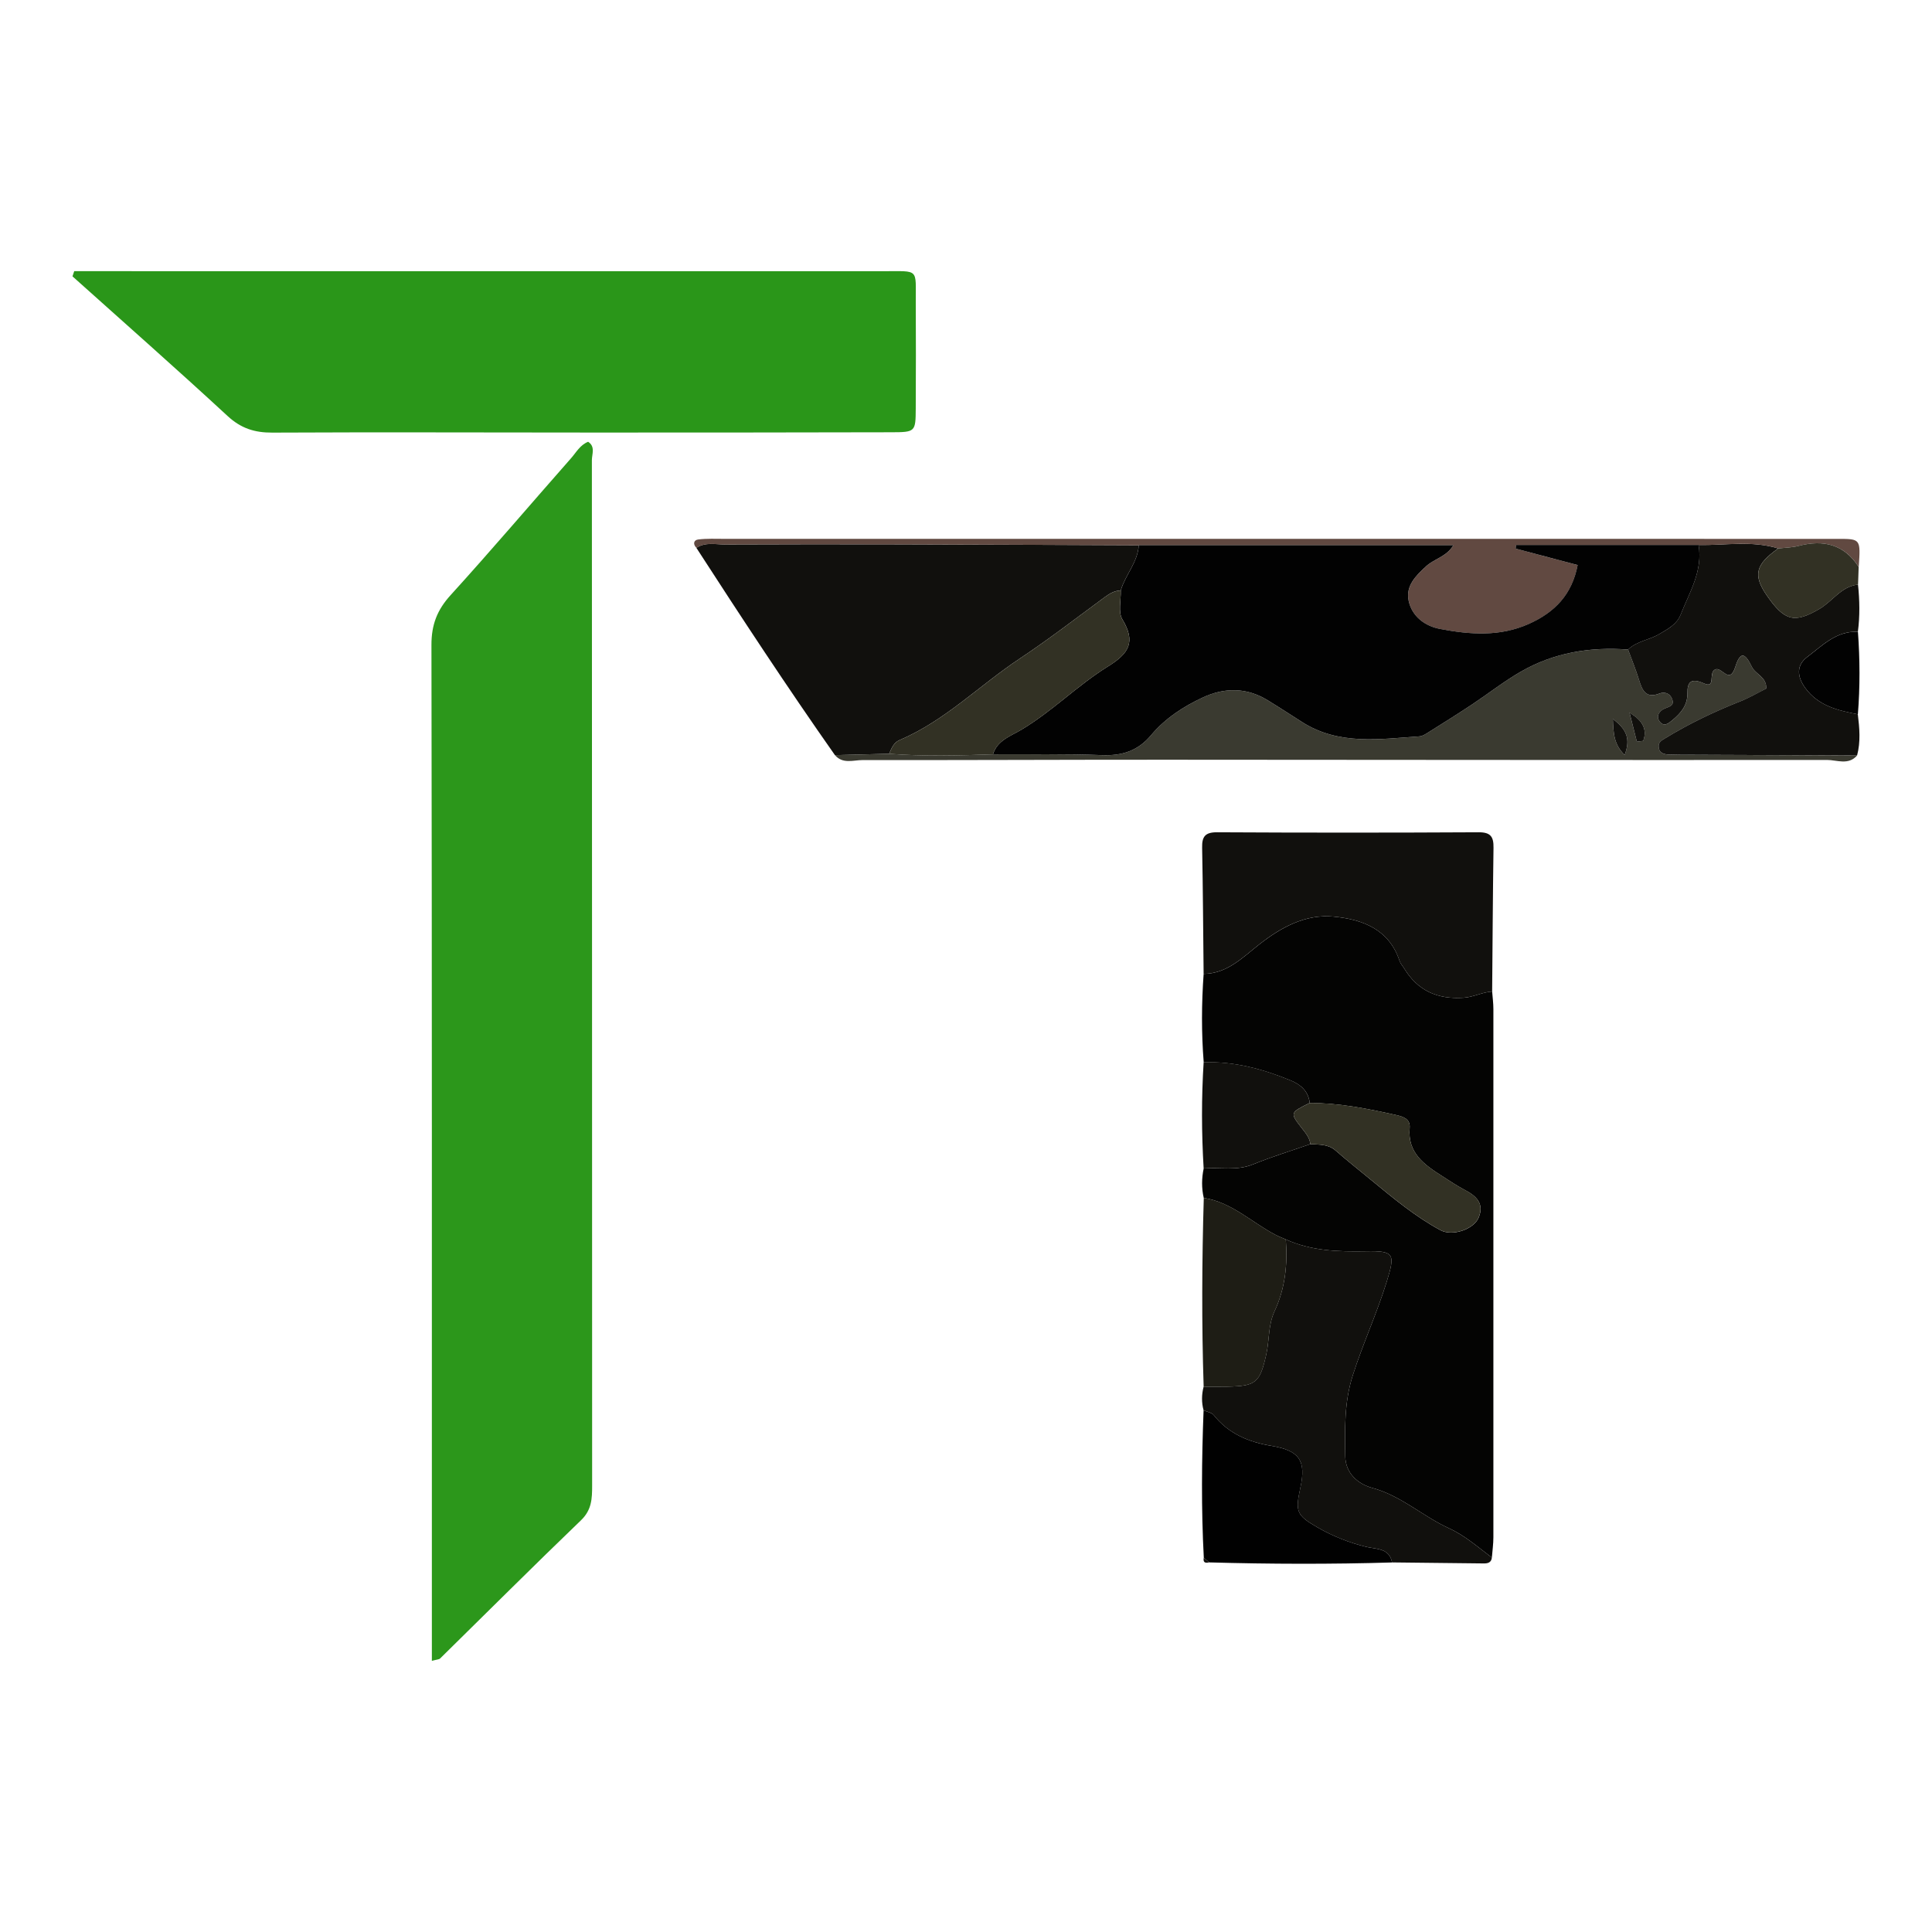 <?xml version="1.0" encoding="utf-8"?>
<!-- Generator: Adobe Illustrator 24.2.0, SVG Export Plug-In . SVG Version: 6.00 Build 0)  -->
<svg version="1.1" id="Layer_1" xmlns="http://www.w3.org/2000/svg" xmlns:xlink="http://www.w3.org/1999/xlink" x="0px" y="0px"
	 viewBox="0 0 612 612" style="enable-background:new 0 0 612 612;" xml:space="preserve">
<style type="text/css">
	.st0{fill:#2C971B;}
	.st1{fill:#2A9619;}
	.st2{fill:#040403;}
	.st3{fill:#11100D;}
	.st4{fill:#3A3A30;}
	.st5{fill:#614941;}
	.st6{fill:#010101;}
	.st7{fill:#1E1D15;}
	.st8{fill:#323124;}
	.st9{fill:#020202;}
</style>
<g>
	<g>
		<path class="st0" d="M136.8,526.11c0-3.19,0-6.16,0-9.13c0-104.23,0.05-208.45-0.13-312.68c-0.01-6.39,1.79-11.07,6.05-15.76
			c12.97-14.27,25.46-28.97,38.22-43.44c1.6-1.82,2.8-4.13,5.36-5.16c2.36,1.53,1.19,3.92,1.19,5.84
			c0.06,108.27,0.05,216.54,0.08,324.82c0,4.08-0.1,7.68-3.52,10.97c-15.03,14.44-29.77,29.19-44.64,43.79
			C139.06,525.69,138.38,525.67,136.8,526.11z"/>
		<path class="st1" d="M23.51,85.9c2.75,0,5.51,0,8.26,0c82.75,0,165.49-0.01,248.24,0.01c11.27,0,10.03-0.97,10.08,9.89
			c0.05,11.2,0.06,22.39-0.01,33.59c-0.04,7.43-0.11,7.52-7.83,7.54c-31.42,0.07-62.84,0.1-94.26,0.09
			c-33.91,0-67.82-0.15-101.72,0.02c-5.64,0.03-9.95-1.35-14.2-5.28c-16.18-14.95-32.71-29.51-49.11-44.22
			C23.15,87,23.33,86.45,23.51,85.9z"/>
	</g>
	<g>
		<path class="st2" d="M472.67,314.09c0.14,1.85,0.39,3.69,0.39,5.54c0.02,55.77,0.02,111.55,0,167.32c0,2.15-0.31,4.3-0.48,6.45
			c-4.39-3.29-8.42-6.93-13.59-9.29c-8.32-3.8-15.16-10.33-24.37-12.81c-4.43-1.19-8.4-4.62-8.48-9.97
			c-0.13-8.6-0.36-17.09,2.38-25.66c3.2-10,7.59-19.53,10.71-29.53c2.83-9.06,2.41-9.94-6.6-9.77c-8.7,0.16-17.24-0.09-25.33-3.76
			c-1.11-0.49-2.25-0.92-3.32-1.48c-7.53-3.95-13.82-10.29-22.67-11.67c-0.71-3.11-0.67-6.21-0.02-9.32
			c5.18-0.43,10.43,0.82,15.58-1.28c5.96-2.43,12.14-4.32,18.23-6.44c2.76,0.21,5.57-0.05,7.94,2.01c3.74,3.26,7.62,6.34,11.45,9.49
			c6.94,5.71,13.86,11.48,21.81,15.77c3.77,2.04,10.55-0.27,12.09-3.98c1.87-4.5-0.79-6.89-4.46-8.8c-2.47-1.29-4.78-2.88-7.14-4.38
			c-5.61-3.58-10.96-7.29-10.25-15.21c0.24-2.69-1.69-3.52-4.1-4.06c-9.08-2.04-18.18-3.87-27.54-3.86
			c-0.46-3.77-2.82-5.83-6.18-7.2c-8.8-3.6-17.82-6.02-27.42-5.69c-0.74-9.34-0.69-18.67-0.02-28.01
			c7.48-0.08,12.32-5.18,17.63-9.34c6.95-5.44,14.68-9.66,23.56-8.8c9.05,0.87,17.54,3.95,20.87,14.02
			c0.28,0.86,0.97,1.58,1.45,2.37c4.3,7.12,10.62,9.86,18.86,9.31C466.83,315.83,469.57,314.27,472.67,314.09z"/>
		<path class="st3" d="M264.48,239.2c-15.14-21.54-29.59-43.56-43.89-65.66c2.83-1.88,6.02-1.06,9.05-1.07
			c18.28-0.08,36.57-0.08,54.86-0.04c25.41,0.06,50.82,0.19,76.22,0.29c-0.31,5.41-4.25,9.37-5.71,14.32
			c-1.94,0.06-3.48,0.95-5.03,2.09c-8.95,6.58-17.76,13.39-27.01,19.53c-12.76,8.47-23.66,19.68-38.03,25.78
			c-1.85,0.78-2.55,2.61-3.28,4.33C275.94,238.92,270.21,239.06,264.48,239.2z"/>
		<path class="st4" d="M264.48,239.2c5.73-0.14,11.46-0.29,17.19-0.43c10.96,0.86,21.92,0.55,32.88,0.18
			c11.5,0.05,23.01-0.19,34.49,0.26c6.38,0.25,11.38-1.31,15.56-6.29c4.44-5.3,10.21-9.08,16.44-11.98
			c6.88-3.19,13.83-3.19,20.47,0.86c3.7,2.26,7.33,4.63,10.99,6.96c11.64,7.4,24.45,5.38,37.09,4.51c1.15-0.08,2.3-0.92,3.35-1.57
			c4.46-2.79,8.92-5.59,13.31-8.5c5.15-3.42,10.04-7.27,15.38-10.36c10.52-6.09,22.05-7.98,34.1-7.07c1.17,3.2,2.46,6.36,3.47,9.61
			c1.01,3.29,2.16,5.99,6.43,4.33c1.69-0.66,3.24-0.06,3.94,1.46c1.26,2.77-1.48,2.69-2.86,3.6c-1.51,0.98-2.07,2.47-0.89,3.9
			c1.37,1.66,2.79,0.43,3.96-0.54c2.68-2.23,4.81-4.68,4.76-8.59c-0.04-3.65,1.28-4.81,5.25-3.04c3.84,1.72,1.33-3.31,3.49-4.41
			c2.16-1.1,4.55,5.05,6.43-0.85c1.52-4.75,2.96-4.71,5.21-0.04c1.21,2.53,4.73,3.21,4.59,6.91c-2.62,1.32-5.29,2.91-8.15,4.03
			c-8.27,3.27-16.25,7.07-23.84,11.71c-1.09,0.66-2.2,1.17-2.1,2.69c0.13,2.04,1.63,2.42,3.23,2.48c2.17,0.09,4.35,0.07,6.52,0.08
			c17.7,0.07,35.41,0.14,53.11,0.21c-2.76,3.18-6.4,1.42-9.54,1.42c-69.75,0.07-139.5-0.05-209.26-0.07
			c-32.07-0.01-64.14,0.15-96.21,0.11C270.32,240.76,266.97,242.11,264.48,239.2z M510.91,227.76c0.18,4.75,0.36,8.11,3.73,11.41
			C516.54,234.15,515.37,231.11,510.91,227.76z M518.51,234.94c0.67-0.08,1.34-0.17,2.01-0.25c1.45-3.94-0.55-6.69-4.34-8.91
			C516.96,228.84,517.74,231.89,518.51,234.94z"/>
		<path class="st3" d="M472.67,314.09c-3.1,0.18-5.84,1.74-9.03,1.96c-8.23,0.56-14.55-2.19-18.86-9.31
			c-0.48-0.79-1.17-1.51-1.45-2.37c-3.33-10.07-11.82-13.15-20.87-14.02c-8.89-0.86-16.62,3.36-23.56,8.8
			c-5.31,4.16-10.15,9.25-17.63,9.34c-0.14-13.33-0.21-26.66-0.47-39.98c-0.07-3.48,0.93-4.89,4.73-4.87
			c27.62,0.15,55.24,0.15,82.86,0c3.81-0.02,4.76,1.42,4.71,4.88C472.88,283.71,472.8,298.9,472.67,314.09z"/>
		<path class="st3" d="M407.3,392.61c8.09,3.66,16.63,3.92,25.33,3.76c9.02-0.17,9.43,0.72,6.6,9.77
			c-3.12,10-7.51,19.52-10.71,29.53c-2.74,8.57-2.52,17.06-2.38,25.66c0.08,5.35,4.05,8.78,8.48,9.97c9.21,2.48,16.05,9,24.37,12.81
			c5.16,2.36,9.2,6,13.59,9.29c-0.17,1.51-1.18,1.86-2.5,1.85c-9.71-0.11-19.41-0.21-29.12-0.32c-0.83-4.59-5.1-4.2-8.05-4.91
			c-5.48-1.31-10.6-3.35-15.4-6.1c-6.93-3.96-7.24-5.09-5.59-12.69c1.85-8.5-0.25-11.74-9.16-13.23
			c-7.26-1.21-13.57-3.83-18.29-9.74c-0.67-0.84-2.13-1.04-3.22-1.53c-0.67-2.49-0.62-4.98,0.02-7.47c2.49,0,4.98,0.04,7.47-0.01
			c9.09-0.18,10.35-1.18,12.38-10.26c1.01-4.51,0.58-9.29,2.61-13.63C407.12,408.13,407.91,400.47,407.3,392.61z"/>
		<path class="st3" d="M588.27,239.3c-17.7-0.07-35.41-0.13-53.11-0.21c-2.17-0.01-4.35,0.01-6.52-0.08
			c-1.61-0.07-3.1-0.44-3.23-2.48c-0.1-1.51,1.01-2.02,2.1-2.69c7.59-4.64,15.57-8.44,23.84-11.71c2.85-1.13,5.52-2.72,8.15-4.03
			c0.14-3.71-3.37-4.39-4.59-6.91c-2.24-4.67-3.69-4.71-5.21,0.04c-1.89,5.9-4.27-0.25-6.43,0.85c-2.17,1.1,0.34,6.13-3.49,4.41
			c-3.98-1.78-5.3-0.62-5.25,3.04c0.05,3.91-2.08,6.36-4.76,8.59c-1.16,0.97-2.59,2.2-3.96,0.54c-1.17-1.42-0.61-2.92,0.89-3.9
			c1.39-0.9,4.13-0.83,2.86-3.6c-0.69-1.52-2.25-2.12-3.94-1.46c-4.27,1.66-5.42-1.04-6.43-4.33c-1-3.25-2.3-6.41-3.47-9.61
			c2.75-2.68,6.67-3.01,9.85-4.88c2.73-1.6,5.58-3.11,6.77-6.11c2.82-7.12,7.11-13.91,5.72-22.13c8.41,0.14,16.9-1.48,25.21,1.09
			c-7.22,5.1-8.03,8.47-3.58,14.92c5.67,8.21,8.82,8.78,16.61,4.26c4.2-2.44,6.93-7.17,12.26-7.74c0.52,4.98,0.62,9.97-0.04,14.95
			c-6.83-0.33-11.28,4.39-16.07,8c-3.44,2.59-3.24,6.18-0.64,9.76c4.16,5.73,10.34,7.16,16.69,8.38
			C589.03,230.62,589.43,234.98,588.27,239.3z"/>
		<path class="st5" d="M563.29,173.74c-8.31-2.57-16.8-0.95-25.21-1.09c-19.28,0-38.56,0-57.84,0c-0.04,0.38-0.07,0.77-0.11,1.15
			c6.46,1.71,12.91,3.42,19.63,5.2c-1.8,9.35-7.22,14.96-15.43,18.63c-9.28,4.14-18.75,3.4-28.2,1.6c-4.75-0.91-8.84-3.93-9.9-8.9
			c-1-4.68,2.21-7.9,5.53-10.95c2.55-2.35,6.52-3.03,8.62-6.65c-33.71,0-66.68,0-99.64,0c-25.41-0.1-50.82-0.23-76.22-0.29
			c-18.29-0.05-36.57-0.04-54.86,0.04c-3.03,0.01-6.22-0.81-9.05,1.07c-1.19-1.2-0.87-2.48,0.57-2.66c2.76-0.34,5.58-0.2,8.38-0.2
			c117.53,0,235.06,0.01,352.59,0.01c7.25,0,7.25-0.01,6.64,8.89c-4.62-7.2-11.18-8.71-19.07-6.66
			C567.63,173.46,565.43,173.48,563.29,173.74z"/>
		<path class="st6" d="M381.26,446.74c1.09,0.5,2.55,0.7,3.22,1.53c4.72,5.9,11.03,8.53,18.29,9.74c8.92,1.48,11.01,4.73,9.16,13.23
			c-1.65,7.6-1.34,8.73,5.59,12.69c4.8,2.74,9.92,4.78,15.4,6.1c2.95,0.71,7.21,0.32,8.05,4.91c-19.32,0.58-38.64,0.52-57.95-0.02
			c-0.56-0.49-1.12-0.98-1.69-1.47C380.5,477.87,380.66,462.3,381.26,446.74z"/>
		<path class="st7" d="M407.3,392.61c0.61,7.86-0.18,15.52-3.56,22.75c-2.03,4.34-1.61,9.12-2.61,13.63
			c-2.02,9.08-3.29,10.08-12.38,10.26c-2.49,0.05-4.98,0.01-7.47,0.01c-0.65-19.93-0.54-39.87,0.04-59.8
			c8.85,1.38,15.14,7.72,22.67,11.67C405.05,391.69,406.19,392.12,407.3,392.61z"/>
		<path class="st3" d="M415.09,362.41c-6.08,2.12-12.26,4.02-18.23,6.44c-5.15,2.1-10.39,0.85-15.58,1.28
			c-0.67-11.21-0.71-22.43,0-33.64c9.6-0.33,18.63,2.09,27.42,5.69c3.35,1.37,5.72,3.43,6.18,7.2c-6.19,3.06-6.27,3.12-2.75,7.67
			C413.43,358.73,414.83,360.23,415.09,362.41z"/>
		<path class="st8" d="M563.29,173.74c2.14-0.26,4.34-0.27,6.41-0.81c7.9-2.05,14.46-0.54,19.07,6.66
			c-0.06,1.86-0.13,3.73-0.19,5.59c-5.34,0.56-8.07,5.3-12.26,7.74c-7.79,4.52-10.94,3.95-16.61-4.26
			C555.25,182.21,556.06,178.84,563.29,173.74z"/>
		<path class="st9" d="M588.52,226.27c-6.35-1.22-12.53-2.65-16.69-8.38c-2.6-3.58-2.81-7.17,0.64-9.76c4.79-3.61,9.24-8.33,16.07-8
			C589.17,208.84,589.22,217.56,588.52,226.27z"/>
		<path class="st3" d="M381.32,493.44c0.56,0.49,1.12,0.98,1.69,1.47C381.73,495.24,381.03,494.9,381.32,493.44z"/>
		<path class="st8" d="M415.09,362.41c-0.26-2.19-1.66-3.69-2.95-5.35c-3.52-4.55-3.44-4.62,2.75-7.67
			c9.36-0.02,18.46,1.82,27.54,3.85c2.41,0.54,4.34,1.37,4.1,4.06c-0.7,7.92,4.64,11.63,10.25,15.21c2.35,1.5,4.67,3.09,7.14,4.38
			c3.67,1.91,6.33,4.3,4.46,8.8c-1.54,3.71-8.32,6.02-12.09,3.98c-7.94-4.29-14.86-10.06-21.81-15.77
			c-3.83-3.15-7.72-6.23-11.45-9.49C420.66,362.36,417.85,362.62,415.09,362.41z"/>
		<path class="st9" d="M360.73,172.72c32.96,0,65.93,0,99.64,0c-2.1,3.61-6.07,4.3-8.62,6.65c-3.32,3.05-6.53,6.27-5.53,10.95
			c1.07,4.97,5.15,7.99,9.9,8.9c9.45,1.8,18.92,2.55,28.2-1.6c8.21-3.67,13.63-9.28,15.43-18.63c-6.72-1.78-13.17-3.49-19.63-5.2
			c0.04-0.38,0.07-0.77,0.11-1.15c19.28,0,38.56,0,57.84,0c1.38,8.22-2.9,15.01-5.72,22.13c-1.19,3-4.04,4.5-6.77,6.11
			c-3.18,1.87-7.1,2.2-9.85,4.88c-12.05-0.91-23.58,0.98-34.1,7.07c-5.34,3.09-10.23,6.94-15.38,10.36
			c-4.39,2.91-8.85,5.71-13.31,8.5c-1.05,0.66-2.2,1.49-3.35,1.57c-12.64,0.87-25.45,2.89-37.09-4.51
			c-3.66-2.33-7.29-4.7-10.99-6.96c-6.65-4.05-13.59-4.05-20.47-0.86c-6.23,2.89-12,6.68-16.44,11.98
			c-4.18,4.98-9.18,6.54-15.56,6.29c-11.48-0.45-22.99-0.21-34.49-0.25c1.32-4.39,5.55-5.77,8.82-7.7
			c9.87-5.84,17.92-14.14,27.55-20.11c6.7-4.15,8.96-7.76,4.61-14.96c-1.39-2.31-0.4-6.05-0.5-9.14
			C356.48,182.1,360.42,178.13,360.73,172.72z"/>
		<path class="st8" d="M355.02,187.05c0.1,3.09-0.89,6.83,0.5,9.14c4.35,7.2,2.09,10.81-4.61,14.96
			c-9.63,5.97-17.68,14.27-27.55,20.11c-3.27,1.93-7.5,3.32-8.82,7.7c-10.96,0.37-21.92,0.68-32.87-0.18
			c0.73-1.72,1.43-3.55,3.27-4.33c14.36-6.1,25.27-17.3,38.03-25.78c9.25-6.14,18.06-12.95,27.01-19.53
			C351.54,188,353.08,187.11,355.02,187.05z"/>
		<path class="st3" d="M510.91,227.76c4.46,3.35,5.63,6.39,3.73,11.41C511.28,235.87,511.09,232.51,510.91,227.76z"/>
		<path class="st3" d="M518.51,234.94c-0.77-3.05-1.55-6.1-2.32-9.16c3.78,2.21,5.78,4.97,4.34,8.91
			C519.85,234.77,519.18,234.86,518.51,234.94z"/>
	</g>
</g>
</svg>
